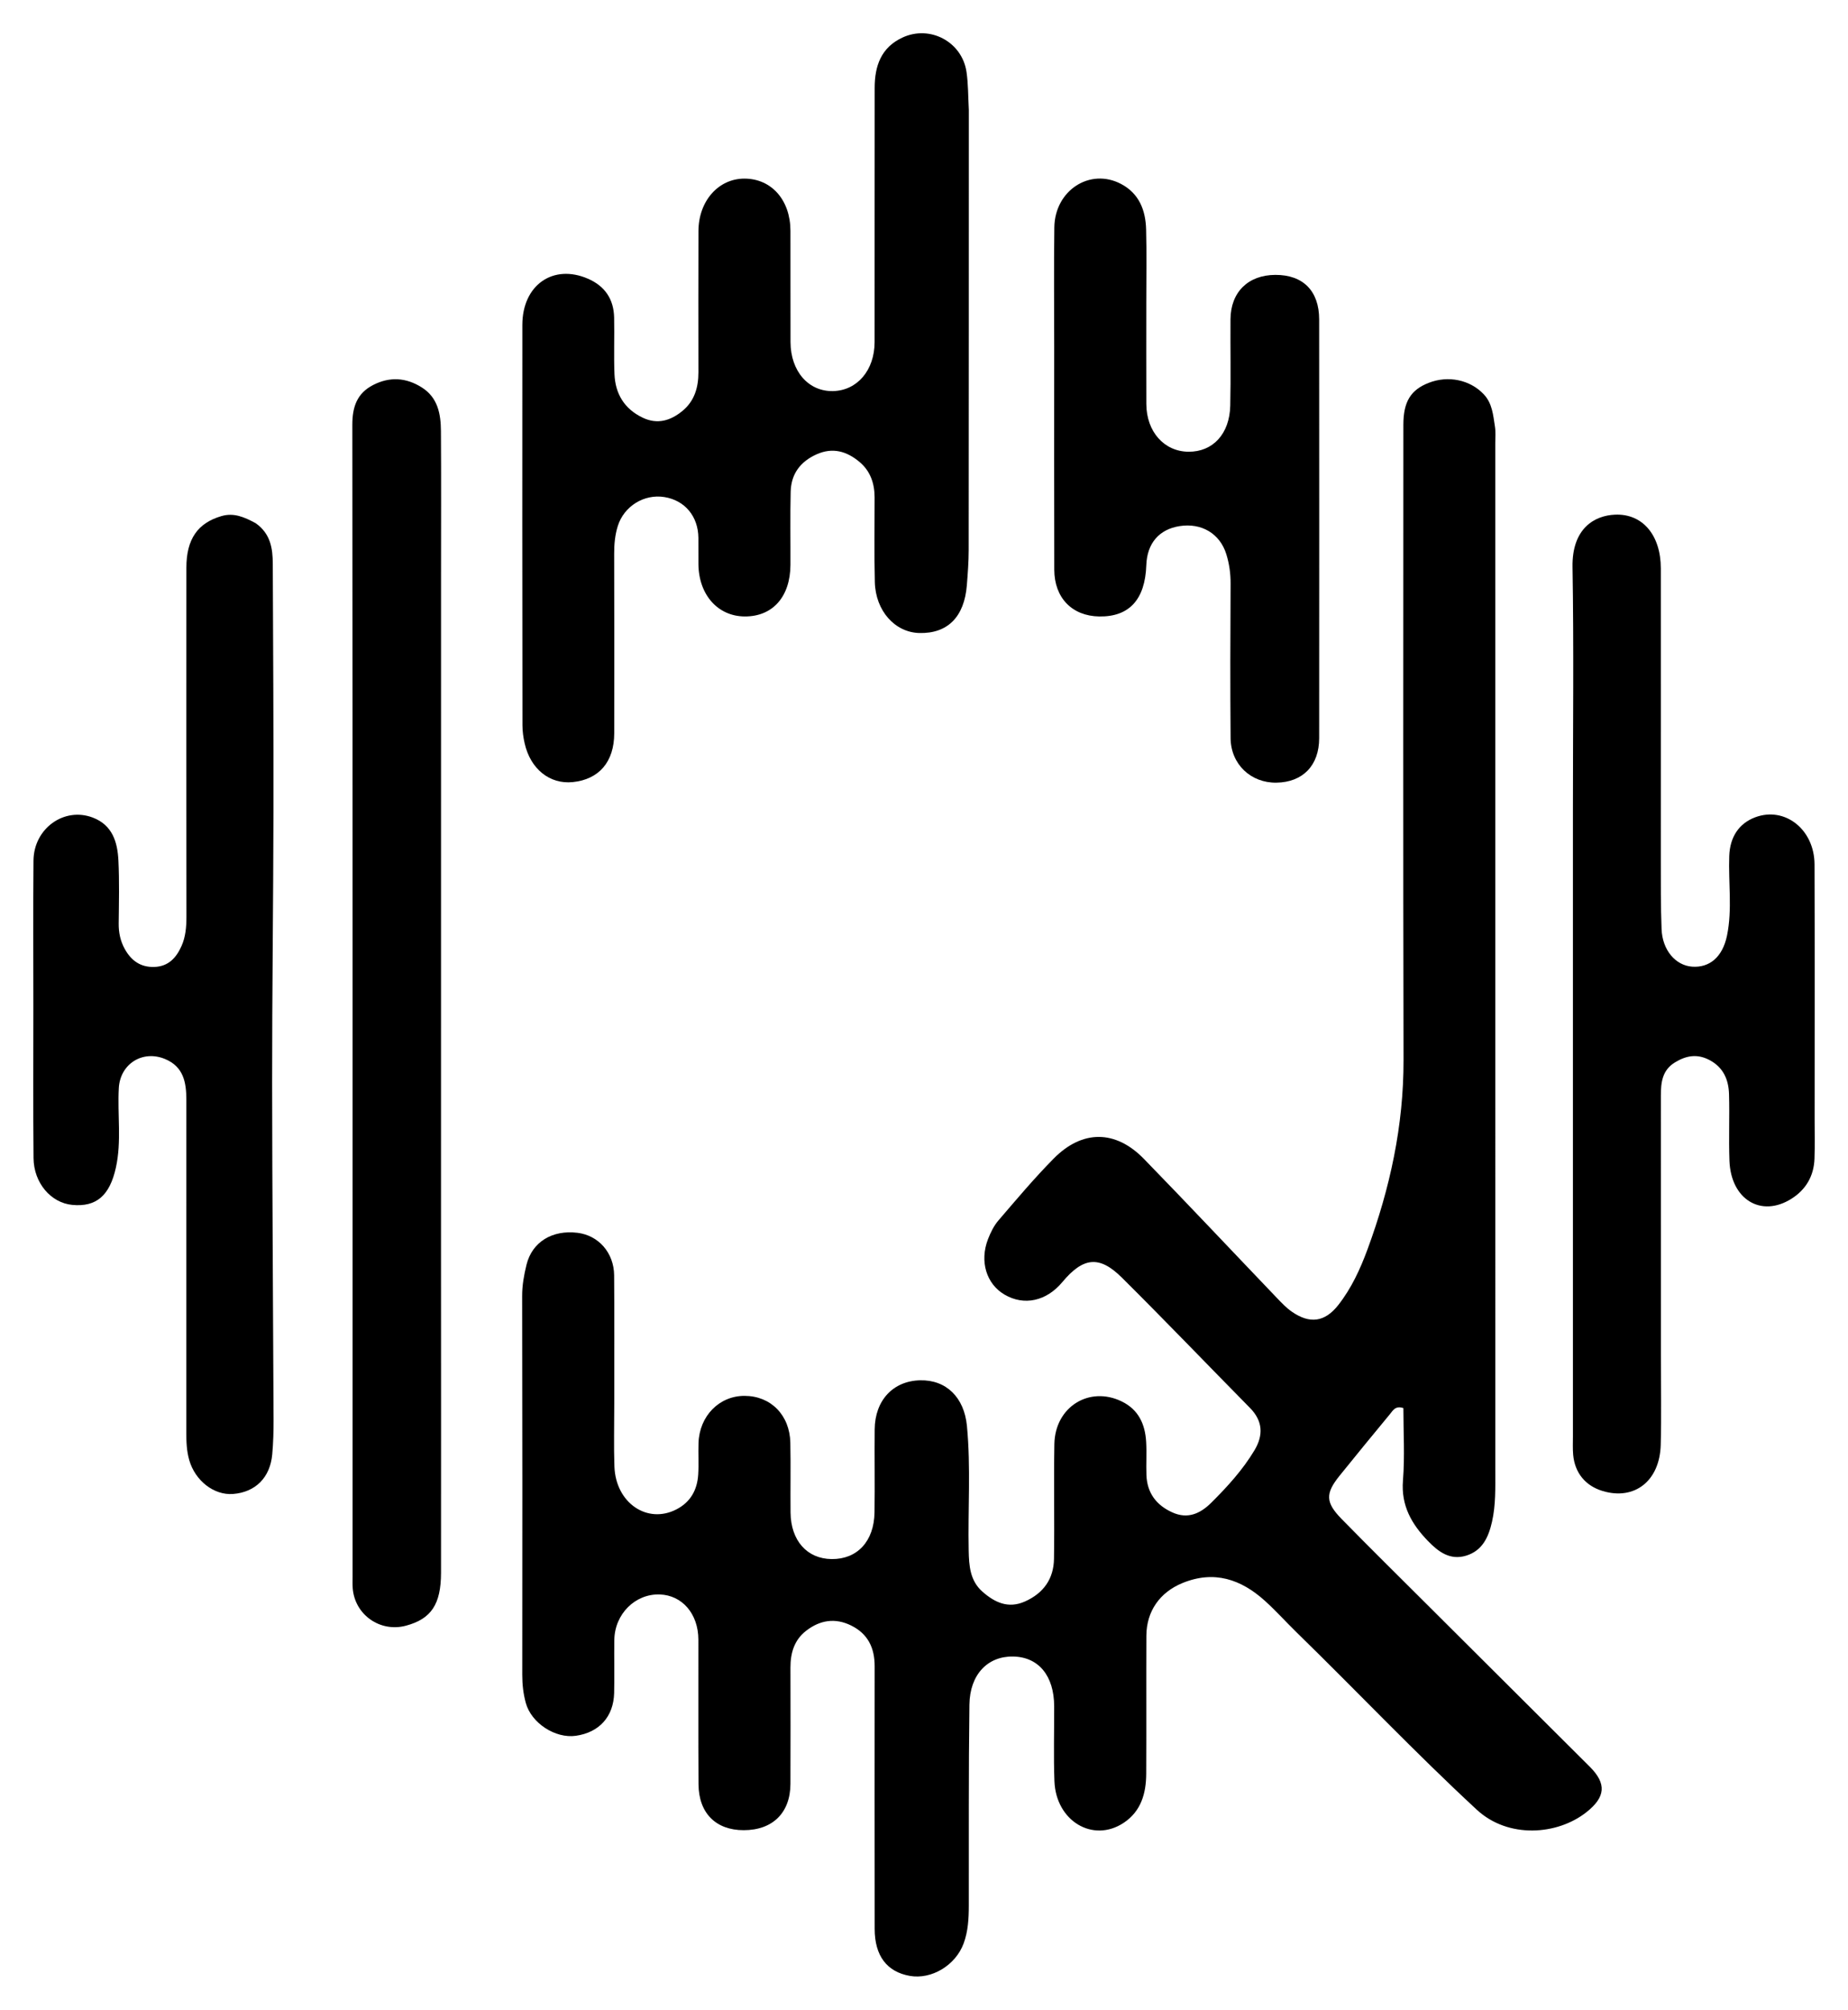 <?xml version="1.0" encoding="utf-8"?>
<svg version="1.1" id="Layer_1" xmlns="http://www.w3.org/2000/svg" x="0px" y="0px" width="100%" viewBox="228.623 210.985 555.75 604.365" enable-background="new 0 0 1024 1024">
  <path opacity="1" stroke="none" d=" M413.35,633 C413.354,639.666 413.18,645.839 413.399,651.998 C413.789,662.94 423.282,669.4 432.048,664.874 C436.317,662.669 438.303,659.004 438.595,654.395 C438.794,651.24 438.578,648.061 438.686,644.898 C438.964,636.779 444.928,630.723 452.537,630.74 C460.409,630.757 466.127,636.5 466.302,644.828 C466.448,651.825 466.292,658.827 466.365,665.826 C466.454,674.278 471.329,679.74 478.726,679.819 C486.408,679.901 491.484,674.491 491.616,665.795 C491.741,657.464 491.585,649.129 491.666,640.797 C491.751,632.07 497.219,626.244 505.328,626.06 C513.165,625.883 518.585,631.174 519.409,639.779 C520.604,652.253 519.683,664.756 519.936,677.242 C520.028,681.809 520.328,686.326 524.073,689.621 C527.766,692.869 531.823,694.81 536.842,692.578 C542.419,690.098 545.498,685.788 545.59,679.748 C545.765,668.251 545.504,656.747 545.702,645.251 C545.894,634.074 556.182,627.666 565.948,632.409 C571.023,634.874 572.994,639.266 573.304,644.552 C573.499,647.875 573.27,651.22 573.389,654.549 C573.582,659.916 576.354,663.604 581.171,665.782 C585.819,667.884 589.594,666.151 592.901,662.86 C597.748,658.037 602.357,652.993 605.884,647.096 C608.578,642.592 608.428,638.319 604.537,634.372 C591.673,621.318 578.994,608.078 565.988,595.167 C559.201,588.429 554.345,589.042 548.079,596.552 C543.296,602.283 536.581,603.73 530.717,600.292 C525.265,597.096 523.164,590.316 525.74,583.63 C526.507,581.64 527.499,579.602 528.872,578.002 C534.289,571.689 539.656,565.301 545.493,559.387 C554.108,550.66 564.106,550.714 572.647,559.492 C586.125,573.344 599.361,587.432 612.724,601.398 C614.099,602.835 615.503,604.31 617.124,605.434 C622.507,609.168 627.028,608.583 631.072,603.442 C635.017,598.426 637.68,592.645 639.872,586.69 C646.639,568.312 650.752,549.471 650.707,529.729 C650.562,466.065 650.65,402.4 650.657,338.736 C650.658,331.812 652.849,328.231 658.278,326.11 C664.166,323.81 670.71,325.211 674.807,329.525 C677.421,332.277 677.652,335.816 678.195,339.234 C678.454,340.863 678.298,342.56 678.298,344.227 C678.302,447.223 678.301,550.219 678.304,653.216 C678.304,658.378 678.465,663.551 677.309,668.634 C676.27,673.204 674.44,677.297 669.529,678.795 C664.695,680.27 661.191,677.624 658.083,674.414 C653.186,669.357 649.929,663.793 650.535,656.198 C651.114,648.944 650.66,641.609 650.66,634.414 C648.256,633.596 647.501,635.172 646.623,636.231 C641.525,642.387 636.459,648.569 631.445,654.793 C627.172,660.097 627.215,662.783 632.076,667.748 C640.467,676.321 649.007,684.747 657.502,693.218 C673.903,709.57 690.325,725.899 706.716,742.26 C711.835,747.371 711.454,751.389 705.725,755.924 C696.987,762.84 682.224,763.974 672.726,755.183 C654.124,737.967 636.709,719.575 618.584,701.892 C615.364,698.751 612.353,695.385 609.018,692.373 C601.823,685.875 593.719,683.136 584.223,687.028 C577.413,689.818 573.405,695.516 573.371,702.881 C573.309,716.714 573.397,730.547 573.325,744.38 C573.294,750.276 571.782,755.673 566.532,759.145 C557.307,765.247 546.17,758.595 545.721,746.595 C545.442,739.105 545.67,731.597 545.646,724.098 C545.617,714.869 540.93,709.226 533.239,709.122 C525.651,709.019 520.28,714.526 520.158,723.589 C519.885,743.751 520.008,763.918 519.973,784.084 C519.966,787.923 519.763,791.746 518.423,795.389 C515.995,801.992 508.769,806.32 502.227,805.162 C495.332,803.942 491.672,799.123 491.663,791.021 C491.633,764.689 491.636,738.356 491.657,712.024 C491.661,706.558 489.665,702.313 484.611,699.81 C479.756,697.406 475.19,698.174 471.044,701.386 C467.481,704.148 466.327,708.064 466.336,712.442 C466.36,724.109 466.374,735.775 466.331,747.441 C466.299,756.123 460.975,761.347 452.282,761.349 C443.91,761.352 438.743,756.223 438.686,747.529 C438.592,733.03 438.676,718.53 438.644,704.031 C438.627,696.29 433.784,690.683 427.024,690.461 C419.665,690.22 413.501,696.313 413.371,704.081 C413.281,709.412 413.446,714.749 413.315,720.079 C413.139,727.223 408.827,731.954 401.809,732.959 C395.638,733.843 388.401,729.152 386.742,723.065 C385.999,720.338 385.679,717.545 385.682,714.677 C385.723,676.679 385.725,638.68 385.649,600.681 C385.643,597.462 386.211,594.36 386.955,591.325 C388.643,584.438 394.732,580.768 402.305,581.706 C408.622,582.488 413.258,587.709 413.313,594.501 C413.416,607.167 413.347,619.834 413.35,633 z" style=""/>
  <path opacity="1" stroke="none" d=" M519.979,244.069 C519.972,288.536 519.978,332.515 519.935,376.492 C519.932,379.98 519.66,383.473 519.386,386.953 C518.635,396.51 513.574,401.562 505.075,401.34 C497.762,401.148 491.934,394.687 491.713,386.046 C491.496,377.556 491.654,369.056 491.642,360.56 C491.636,356.367 490.374,352.635 487.108,349.898 C483.283,346.693 479.039,345.421 474.154,347.626 C469.266,349.832 466.532,353.548 466.402,358.857 C466.223,366.182 466.369,373.515 466.334,380.844 C466.287,390.456 460.983,396.412 452.569,396.361 C444.511,396.311 438.771,389.861 438.662,380.706 C438.631,378.041 438.682,375.375 438.652,372.71 C438.58,366.242 434.586,361.461 428.451,360.46 C422.34,359.463 416.291,363.193 414.419,369.148 C413.564,371.868 413.316,374.656 413.324,377.518 C413.376,395.508 413.368,413.5 413.341,431.491 C413.328,440.073 408.788,445.366 400.868,446.172 C393.953,446.875 388.157,442.258 386.403,434.531 C386.002,432.765 385.742,430.924 385.74,429.117 C385.696,388.971 385.666,348.824 385.709,308.677 C385.722,296.689 394.971,290.26 405.436,294.797 C410.541,297.01 413.19,300.949 413.311,306.463 C413.435,312.125 413.19,317.797 413.413,323.452 C413.646,329.378 416.356,333.914 421.853,336.566 C426.354,338.737 430.336,337.461 433.885,334.531 C437.471,331.571 438.666,327.491 438.658,322.945 C438.634,308.786 438.631,294.626 438.669,280.467 C438.694,271.455 444.665,264.691 452.487,264.697 C460.605,264.702 466.302,271.106 466.333,280.36 C466.37,291.521 466.314,302.682 466.355,313.843 C466.387,322.637 471.771,328.777 479.185,328.59 C486.424,328.407 491.633,322.309 491.641,313.862 C491.665,288.375 491.627,262.888 491.663,237.4 C491.672,230.848 493.562,225.253 500.079,222.253 C508.331,218.455 517.958,223.558 519.284,232.633 C519.811,236.238 519.765,239.927 519.979,244.069 z" style=""/>
  <path opacity="1" stroke="none" d=" M701.65,454 C701.65,429.503 701.931,405.501 701.528,381.511 C701.332,369.858 708.156,366.005 714.316,365.751 C722.602,365.409 728.073,371.905 728.083,381.917 C728.113,411.08 728.068,440.243 728.081,469.406 C728.084,476.403 728.04,483.407 728.31,490.397 C728.554,496.715 732.512,501.319 737.512,501.674 C742.64,502.039 746.642,498.881 747.994,492.3 C749.61,484.429 748.37,476.365 748.66,468.391 C748.867,462.688 751.565,458.599 756.457,456.76 C765.356,453.416 774.274,460.378 774.309,470.937 C774.394,496.434 774.338,521.931 774.337,547.427 C774.337,551.427 774.44,555.431 774.295,559.425 C774.107,564.608 771.745,568.702 767.365,571.467 C758.247,577.223 749.142,571.685 748.718,560.016 C748.477,553.359 748.786,546.682 748.594,540.022 C748.468,535.665 746.915,531.966 742.701,529.746 C739.014,527.803 735.696,528.413 732.342,530.457 C728.501,532.797 728.092,536.501 728.095,540.466 C728.114,566.63 728.103,592.793 728.103,618.957 C728.102,627.789 728.292,636.626 728.055,645.452 C727.763,656.342 720.179,662.233 710.584,659.35 C705.432,657.803 702.219,653.925 701.723,648.474 C701.558,646.654 701.65,644.81 701.65,642.977 C701.648,580.151 701.649,517.326 701.65,454 z" style=""/>
  <path opacity="1" stroke="none" d=" M305.496,368.308 C310.013,371.482 310.635,375.931 310.656,380.517 C310.768,405.498 310.902,430.48 310.859,455.461 C310.812,482.449 310.445,509.437 310.462,536.425 C310.482,570.23 310.763,604.034 310.893,637.839 C310.906,641.332 310.806,644.84 310.494,648.317 C309.867,655.317 305.437,659.709 298.726,660.239 C292.964,660.693 287.332,656.258 285.55,650.112 C284.744,647.333 284.651,644.552 284.651,641.719 C284.66,608.393 284.656,575.068 284.663,541.742 C284.664,536.501 283.844,531.745 278.212,529.427 C271.503,526.665 264.762,530.901 264.354,538.176 C263.907,546.137 265.223,554.161 263.482,562.074 C261.62,570.54 257.581,574.002 250.353,573.315 C243.949,572.706 238.778,566.724 238.708,559.25 C238.565,544.088 238.656,528.924 238.655,513.761 C238.654,499.098 238.562,484.434 238.694,469.771 C238.781,460.092 247.928,453.562 256.537,456.848 C262.439,459.101 263.957,464.213 264.231,469.713 C264.545,476.03 264.385,482.374 264.319,488.705 C264.29,491.448 264.841,494.023 266.152,496.373 C268.061,499.795 270.819,501.888 275.015,501.758 C279.338,501.625 281.669,498.92 283.216,495.456 C284.437,492.724 284.693,489.724 284.688,486.672 C284.636,451.68 284.65,416.688 284.673,381.696 C284.678,373.085 288.087,368.269 295.207,366.186 C298.942,365.093 302.05,366.457 305.496,368.308 z" style=""/>
  <path opacity="1" stroke="none" d=" M361.245,588 C361.252,620.317 361.281,652.134 361.251,683.95 C361.242,693.448 358.278,697.808 350.735,699.845 C342.948,701.948 335.302,696.583 334.693,688.565 C334.605,687.405 334.655,686.234 334.655,685.068 C334.653,569.628 334.677,454.188 334.579,338.748 C334.574,333.387 335.955,329.267 340.835,326.76 C345.848,324.184 350.789,324.514 355.512,327.521 C360.328,330.586 361.191,335.523 361.225,340.629 C361.319,354.954 361.255,369.28 361.255,383.606 C361.251,451.571 361.248,519.535 361.245,588 z" style=""/>
  <path opacity="1" stroke="none" d=" M573.349,302 C573.35,312.494 573.32,322.487 573.361,332.481 C573.394,340.799 578.72,346.774 586.049,346.828 C593.352,346.881 598.405,341.492 598.597,332.978 C598.793,324.321 598.608,315.656 598.669,306.995 C598.726,298.833 603.978,293.682 612.148,293.648 C620.488,293.614 625.331,298.461 625.336,307.043 C625.361,349.016 625.36,390.989 625.338,432.962 C625.334,441.178 620.419,446.223 612.48,446.342 C604.786,446.456 598.769,440.806 598.701,432.95 C598.567,417.461 598.613,401.97 598.699,386.48 C598.715,383.432 598.297,380.491 597.413,377.638 C595.488,371.428 589.931,368.161 583.368,369.192 C577.186,370.162 573.579,374.389 573.354,380.926 C572.997,391.285 568.202,396.512 559.189,396.364 C551.045,396.231 545.698,390.787 545.675,382.297 C545.612,359.978 545.651,337.659 545.652,315.34 C545.652,303.348 545.535,291.354 545.692,279.364 C545.838,268.217 556.428,261.381 565.76,266.303 C571.22,269.182 573.149,274.241 573.297,280.015 C573.481,287.173 573.346,294.338 573.349,302 z" style=""/>
</svg>